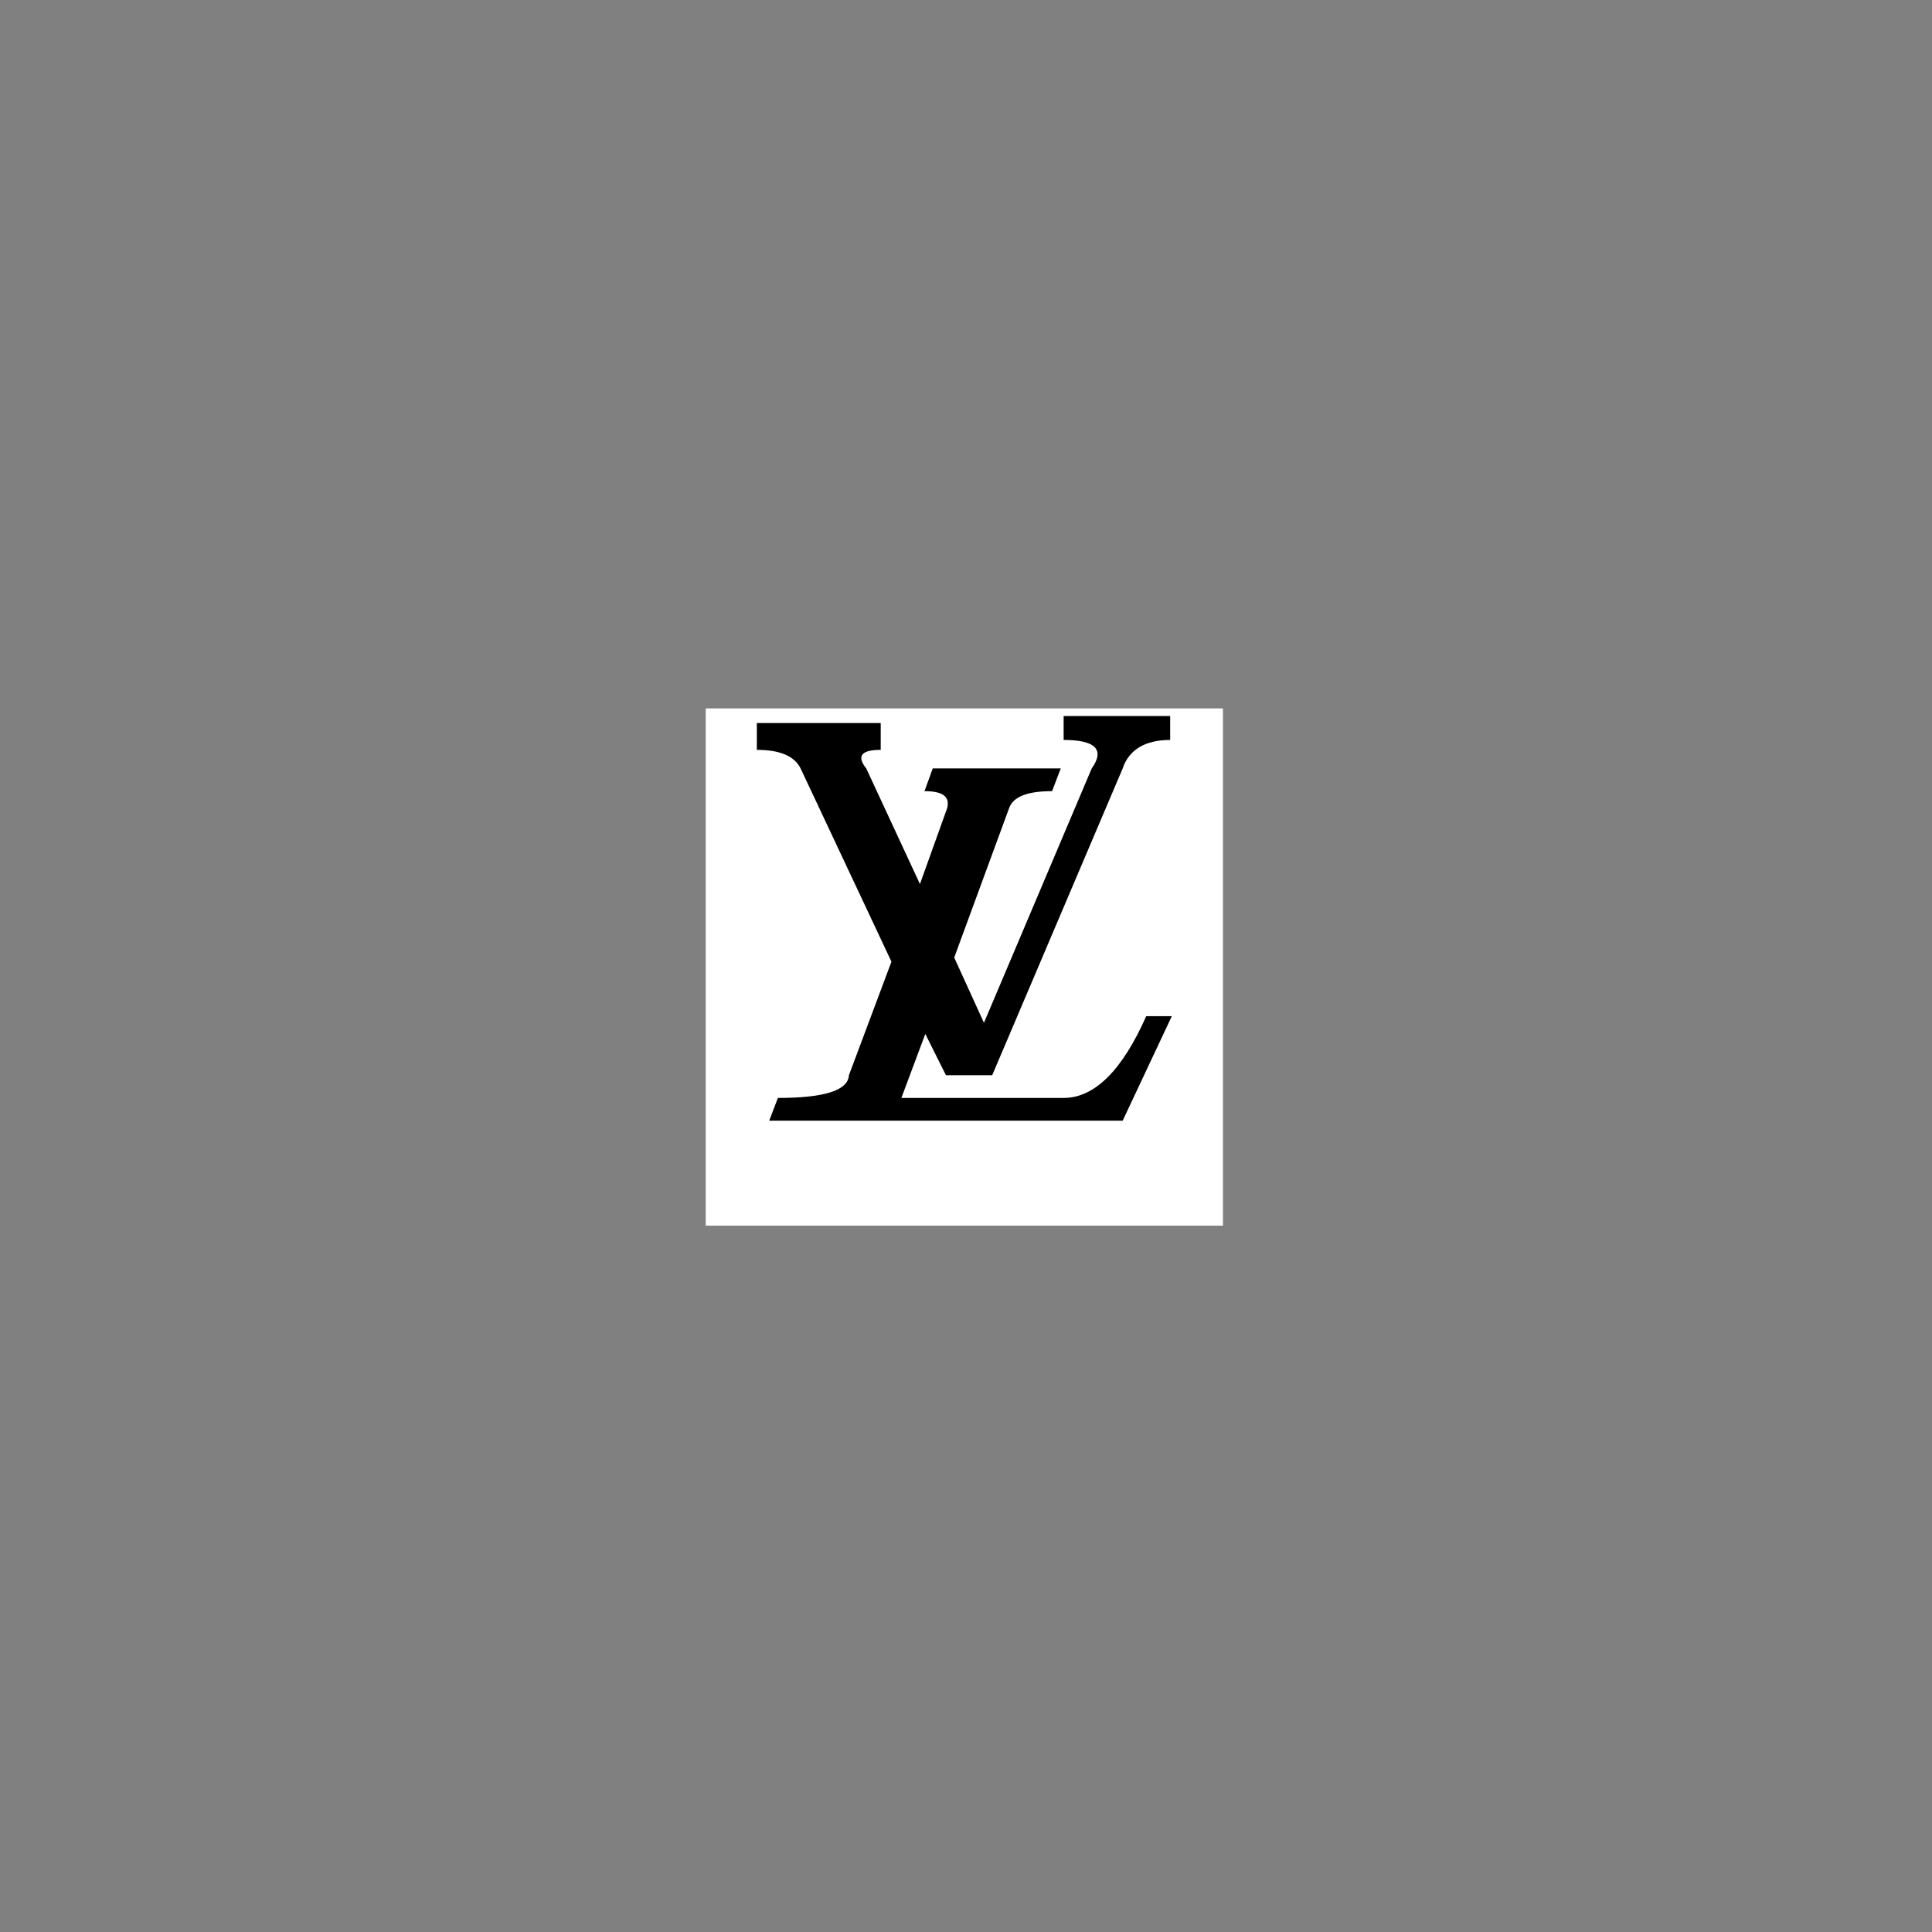 <?xml version="1.0" encoding="utf-8"?>
<!-- Generator: Adobe Illustrator 16.0.0, SVG Export Plug-In . SVG Version: 6.00 Build 0)  -->
<!DOCTYPE svg PUBLIC "-//W3C//DTD SVG 1.1//EN" "http://www.w3.org/Graphics/SVG/1.1/DTD/svg11.dtd">
<svg version="1.1" id="Layer_1" xmlns="http://www.w3.org/2000/svg" xmlns:xlink="http://www.w3.org/1999/xlink" x="0px" y="0px"
	 width="720px" height="720px" viewBox="0 0 720 720" enable-background="new 0 0 720 720" xml:space="preserve">
<rect x="0" y="0" width="720" height="720" fill="#808080" stroke="none"/>
<g>
	<polygon fill-rule="evenodd" clip-rule="evenodd" fill="#FFFFFF" points="263,264 455.756,264 455.756,456.756 263,456.756 
		263,264 	"/>
	<path fill-rule="evenodd" clip-rule="evenodd" d="M406.851,286.377l-40.163,94.791l-11.08-24.313l20.466-55.705
		c1.539-4.309,6.925-6.309,16.004-6.309l3.231-8.464h-47.703l-3.078,8.464c6.771,0,9.541,2,8.463,6.309l-10.156,28.314
		l-20.005-43.087c-3.693-4.616-1.846-6.925,5.386-6.925v-10.002h-46.165v10.002c8.617,0,14.003,2.309,16.312,6.925l33.854,72.016
		l-15.85,42.317c-0.308,5.693-9.233,8.463-26.468,8.463l-3.231,8.465h131.722l18.312-38.932h-9.54
		c-8.926,20.158-19.235,30.467-30.776,30.467h-60.476l8.925-23.852l7.694,15.389h17.234l48.627-114.333
		c2.308-6.925,8.31-10.618,17.696-10.618v-8.925h-39.701v8.925C408.389,275.76,411.774,279.453,406.851,286.377L406.851,286.377z"/>
</g>
</svg>

